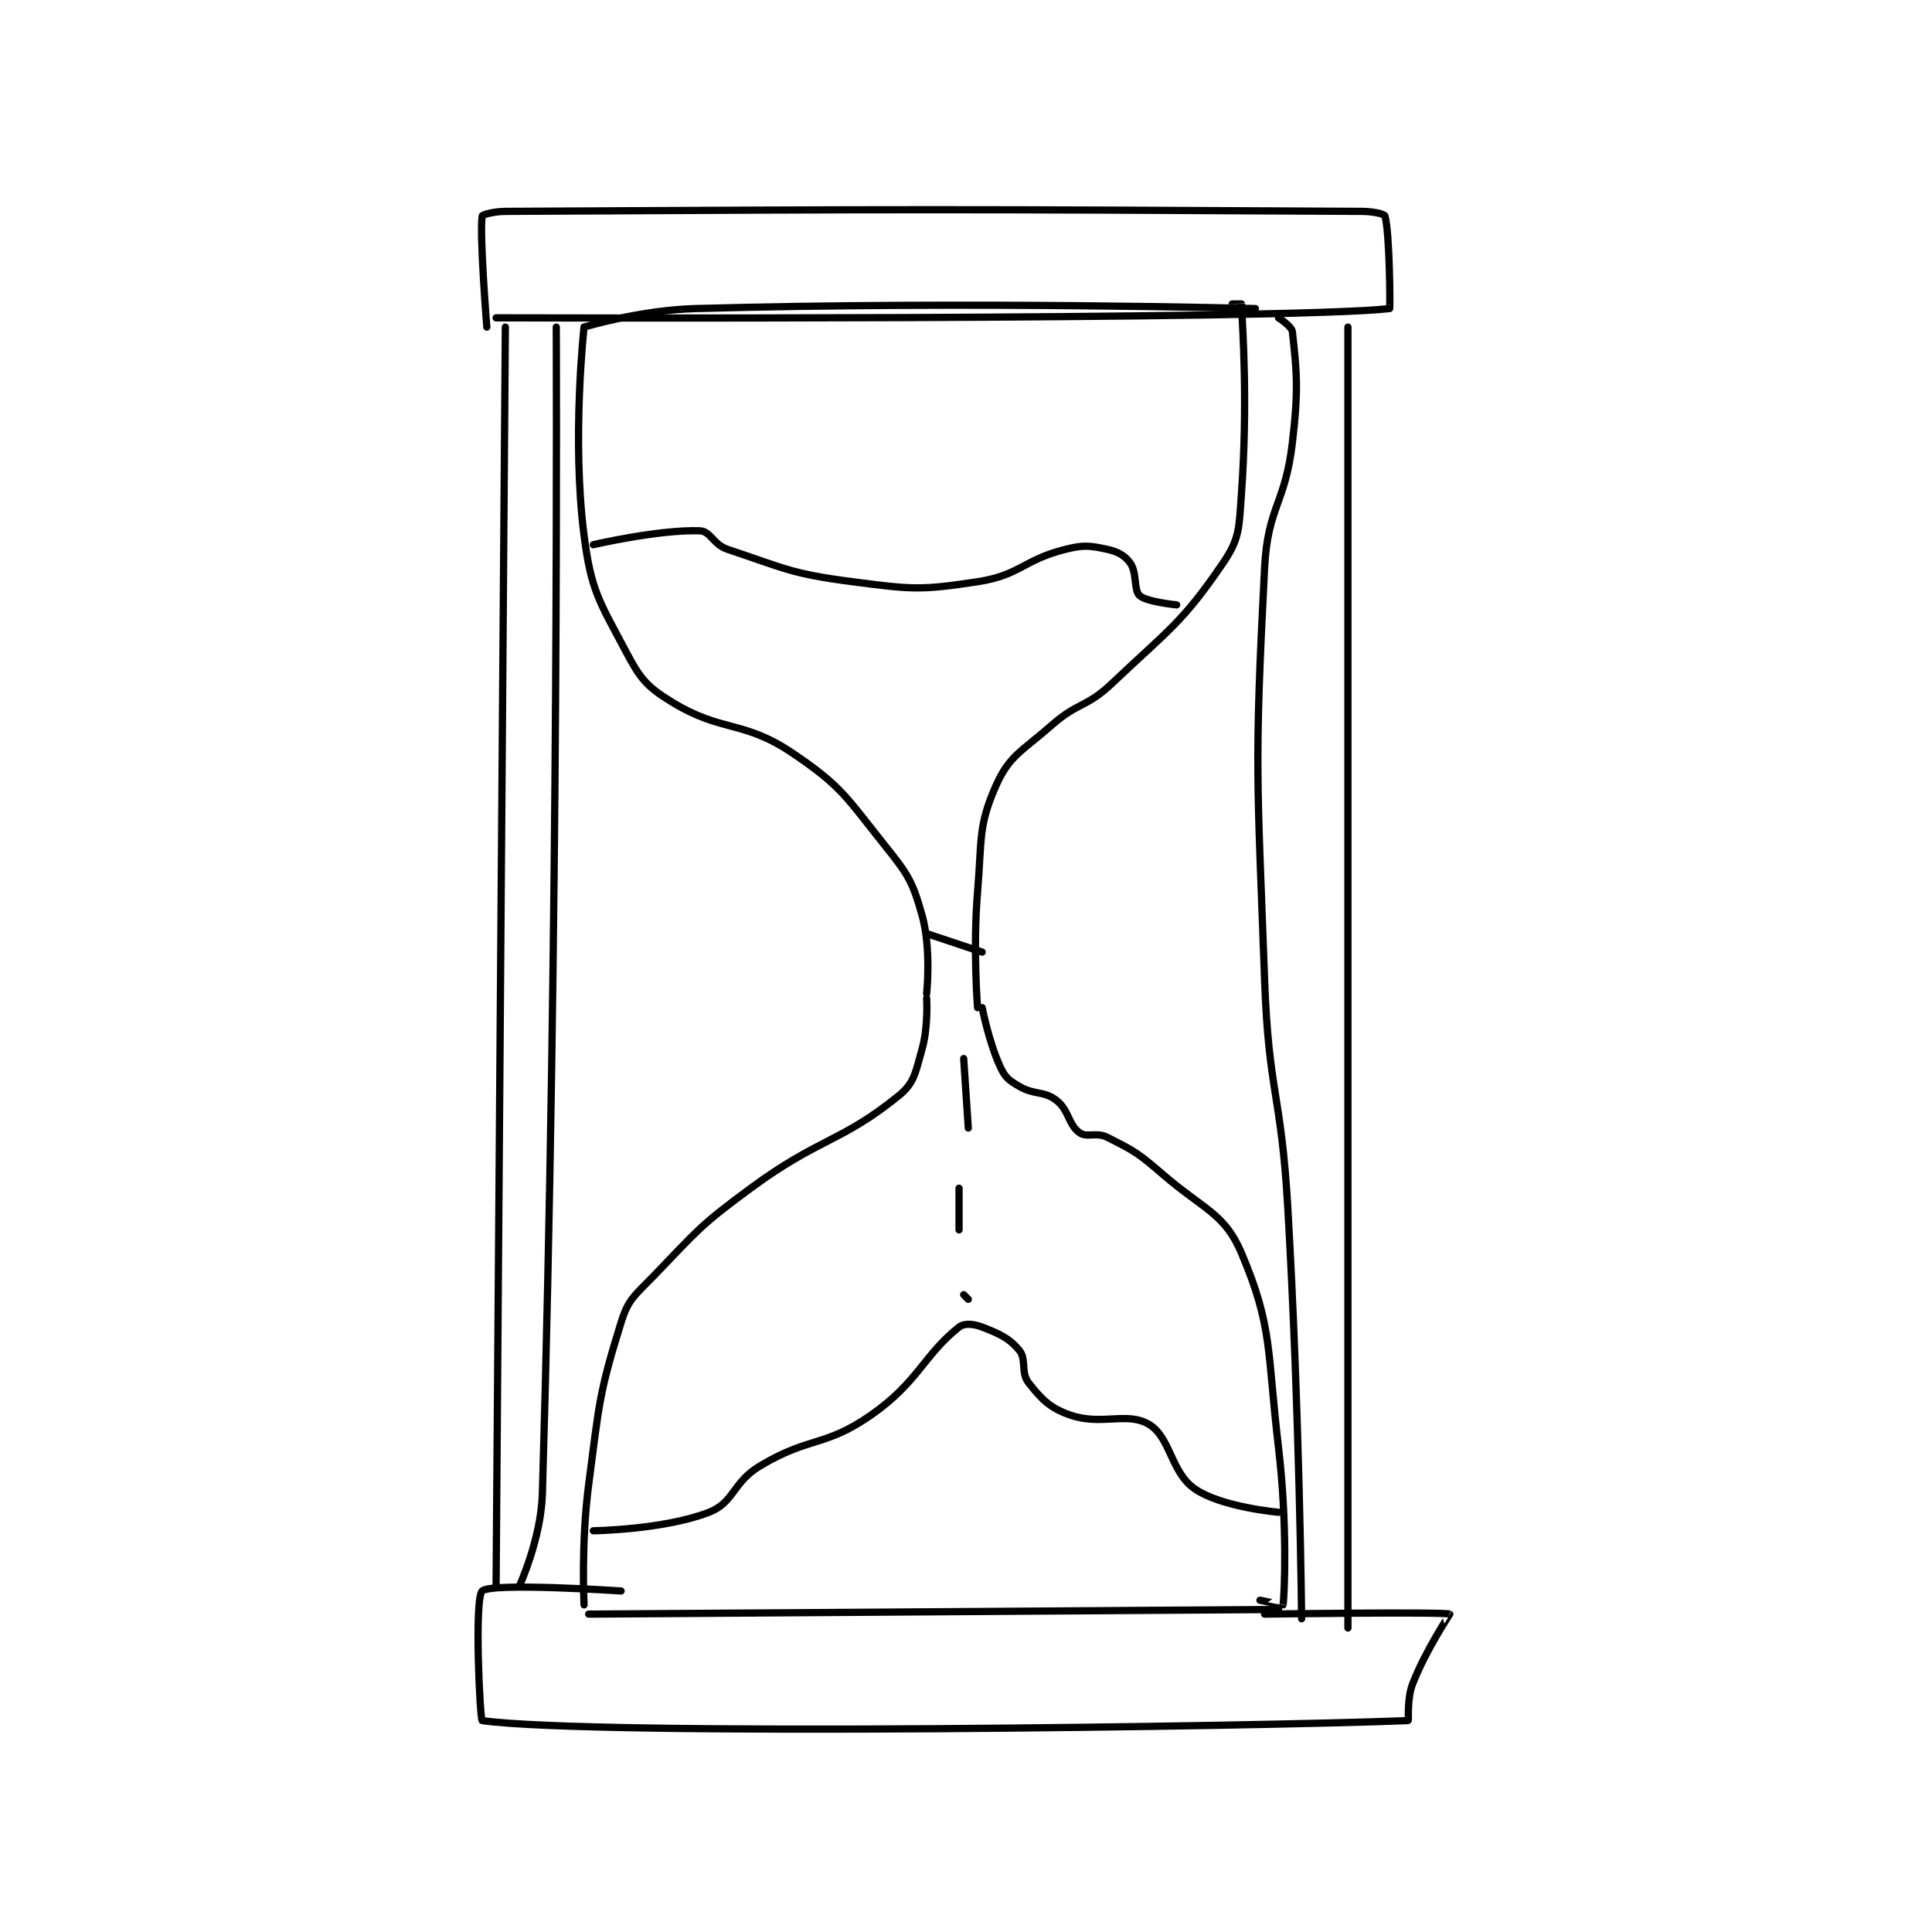 <?xml version="1.0" encoding="utf-8"?>
<!DOCTYPE svg PUBLIC "-//W3C//DTD SVG 1.1//EN" "http://www.w3.org/Graphics/SVG/1.1/DTD/svg11.dtd">
<svg viewBox="0 0 800 800" preserveAspectRatio="xMinYMin meet" xmlns="http://www.w3.org/2000/svg" version="1.1">
<g fill="none" stroke="black" stroke-linecap="round" stroke-linejoin="round" stroke-width="1.565">
<g transform="translate(199.668,87.52) scale(1.917) translate(-171,-73.417)">
<path id="0" d="M193 98.417 C193 98.417 190.32 122.572 193 143.417 C194.558 155.533 196.317 157.649 202 168.417 C205.109 174.308 206.461 176.031 212 179.417 C222.84 186.041 227.338 183.231 238 190.417 C248.683 197.616 249.596 199.911 258 210.417 C262.996 216.661 263.953 218.139 266 225.417 C268.051 232.708 267 242.417 267 242.417 "/>
<path id="1" d="M278 245.417 C278 245.417 276.981 232.648 278 220.417 C278.951 209.001 278.108 206.174 282 197.417 C284.88 190.937 287.553 190.09 294 184.417 C299.754 179.353 301.459 180.658 307 175.417 C319.516 163.577 322.234 162.253 331 149.417 C334.667 144.047 334.475 141.766 335 134.417 C336.408 114.704 335.249 98.529 335 93.417 C334.999 93.404 333 93.417 333 93.417 "/>
<path id="2" d="M267 243.417 C267 243.417 267.39 249.552 266 254.417 C264.593 259.343 264.396 261.664 261 264.417 C248.51 274.543 243.918 273.439 229 284.417 C217.83 292.636 217.568 293.507 208 303.417 C203.917 307.645 202.585 308.323 201 313.417 C196.162 328.968 196.286 330.983 194 348.417 C192.337 361.1 193 374.417 193 374.417 "/>
<path id="3" d="M279 245.417 C279 245.417 280.457 253.012 283 258.417 C284.005 260.553 284.844 261.159 287 262.417 C290.319 264.353 292.289 263.332 295 265.417 C297.731 267.517 297.596 270.668 300 272.417 C301.603 273.582 303.624 272.229 306 273.417 C311.849 276.341 312.685 276.834 318 281.417 C326.904 289.093 331.373 289.856 335 298.417 C341.803 314.471 340.524 319.506 343 340.417 C344.967 357.029 344.304 371.909 344 374.417 C343.997 374.446 339 373.417 339 373.417 "/>
<path id="4" d="M194 376.417 L343 375.417 "/>
<path id="5" d="M193 98.417 C193 98.417 205.117 94.745 217 94.417 C276.634 92.772 338 94.417 338 94.417 "/>
<path id="6" d="M174 96.417 C174 96.417 345.01 96.936 367 94.417 C367.147 94.4 367.038 78.049 366 74.417 C365.876 73.982 363.454 73.43 361 73.417 C270.29 72.939 266.71 72.939 176 73.417 C173.546 73.43 171.047 74.124 171 74.417 C170.38 78.294 172 98.417 172 98.417 "/>
<path id="7" d="M340 376.417 C340 376.417 378.851 375.878 380 376.417 C380.028 376.43 374.876 384.066 372 391.417 C370.669 394.819 371.208 399.408 371 399.417 C339.464 400.672 195.519 402.849 171 399.417 C170.519 399.349 169.254 373.046 171 371.417 C173.004 369.546 201 371.417 201 371.417 "/>
<path id="8" d="M176 98.417 L174 370.417 "/>
<path id="9" d="M187 98.417 C187 98.417 187.605 227.864 184 350.417 C183.712 360.211 179 370.417 179 370.417 "/>
<path id="10" d="M343 96.417 C343 96.417 345.867 98.217 346 99.417 C346.96 108.053 347.36 111.861 346 123.417 C344.43 136.757 340.688 137.12 340 150.417 C337.759 193.747 338.398 195.204 340 239.417 C340.885 263.848 343.579 263.911 345 288.417 C347.57 332.752 348 377.417 348 377.417 "/>
<path id="11" d="M358 98.417 L358 379.417 "/>
<path id="12" d="M195 145.417 C195 145.417 209.212 142.114 218 142.417 C220.356 142.498 220.88 145.377 224 146.417 C236.479 150.576 237.713 151.694 251 153.417 C263.855 155.083 265.606 155.303 278 153.417 C287.21 152.015 287.828 148.71 297 146.417 C300.978 145.422 302.289 145.621 306 146.417 C308.327 146.915 309.857 147.784 311 149.417 C312.477 151.526 311.711 155.256 313 156.417 C314.522 157.787 321 158.417 321 158.417 "/>
<path id="13" d="M195 358.417 C195 358.417 210.271 358.2 220 354.417 C225.455 352.295 225.041 347.992 231 344.417 C241.727 337.981 245.004 340.391 255 333.417 C265.18 326.315 266.377 320.452 274 314.417 C275.12 313.53 277.141 313.702 279 314.417 C282.69 315.836 284.822 316.803 287 319.417 C288.618 321.358 287.3 324.253 289 326.417 C291.791 329.968 293.609 331.897 298 333.417 C304.801 335.771 310.295 332.628 315 335.417 C319.734 338.222 319.725 345.837 325 349.417 C330.787 353.344 343 354.417 343 354.417 "/>
<path id="14" d="M275 256.417 L276 271.417 "/>
<path id="15" d="M274 284.417 L274 293.417 "/>
<path id="16" d="M275 307.417 L276 308.417 "/>
<path id="17" d="M267 229.417 L279 233.417 "/>
</g>
</g>
</svg>
